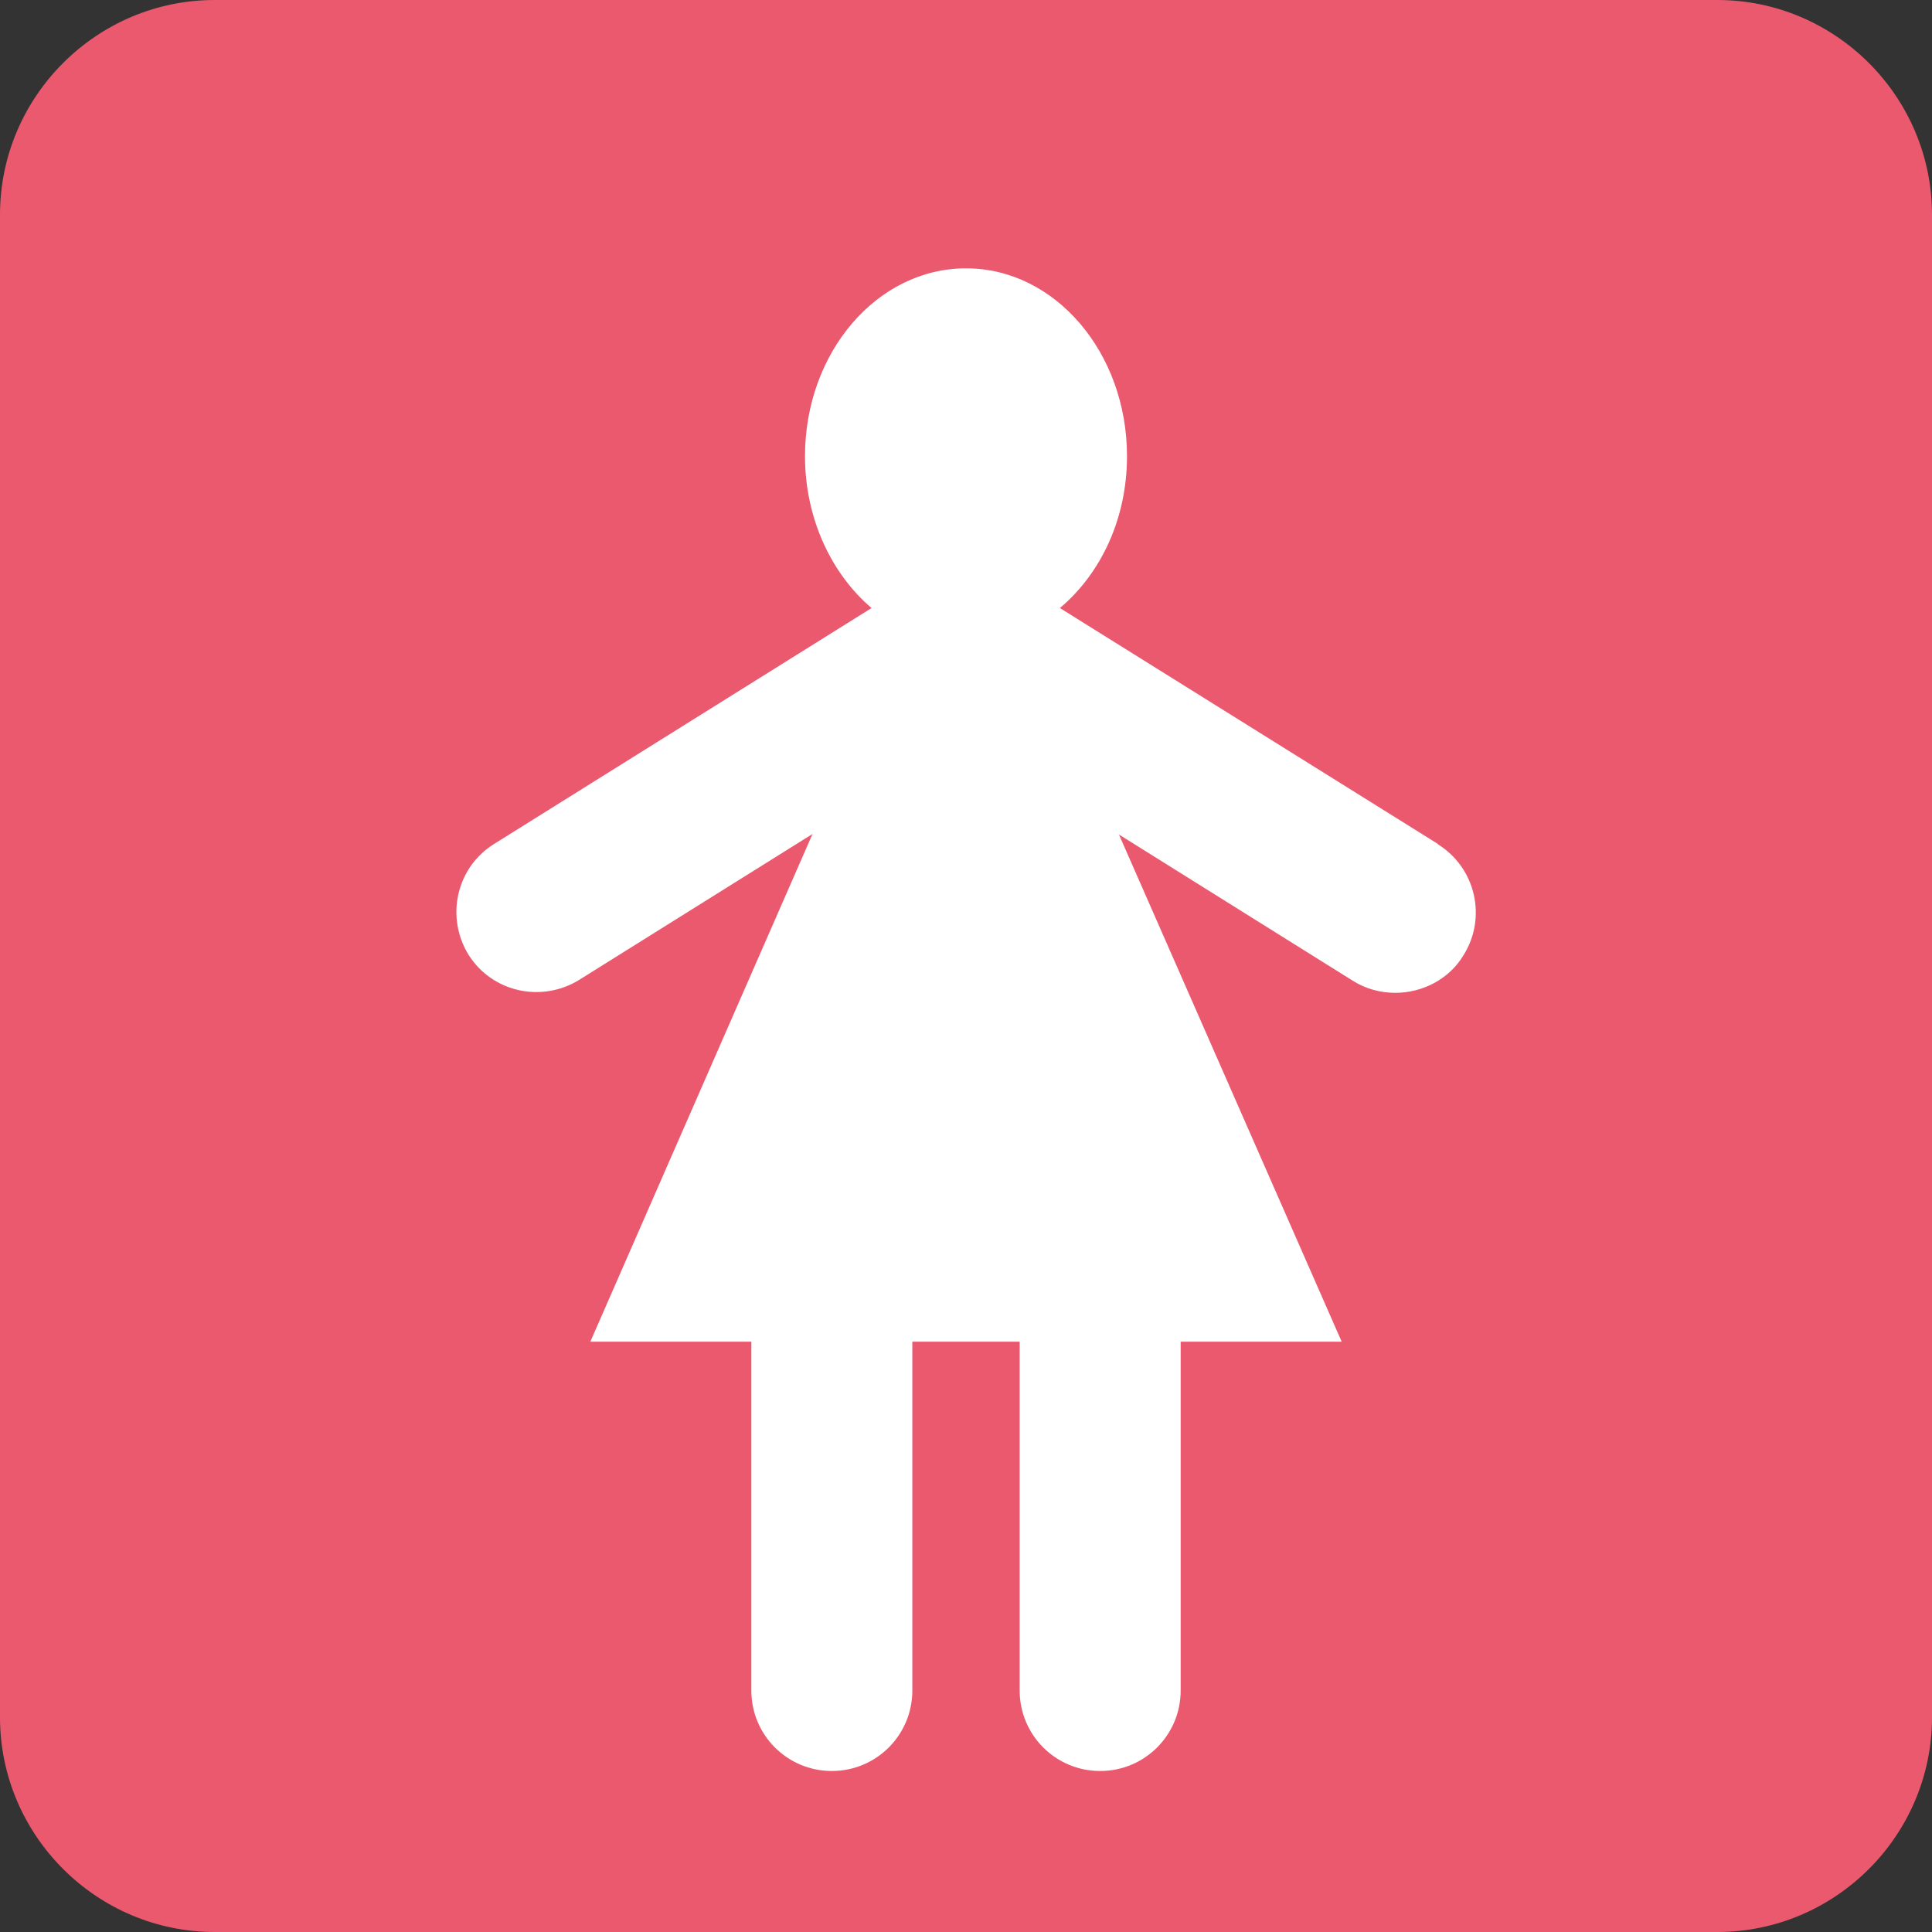 <svg xmlns="http://www.w3.org/2000/svg" viewBox="0 0 45 45" enable-background="new 0 0 45 45"><rect x="0" y="0" width="45" height="45" fill="#333333" stroke="none"/><defs><clipPath id="a"><path d="M0 36h36V0H0v36z"/></clipPath></defs><g><g><g clip-path="url(#a)" transform="matrix(1.25 0 0 -1.25 0 45)"><g><path fill="#ea596e" d="M36 4c0-2.2-1.8-4-4-4H4C1.8 0 0 1.8 0 4v28c0 2.2 1.8 4 4 4h28c2.2 0 4-1.8 4-4V4z"/></g><g><path fill="#fff" d="M26.8 20.27l-7.05 4.4c.76.64 1.25 1.66 1.25 2.83 0 1.93-1.34 3.5-3 3.5s-3-1.57-3-3.5c0-1.17.5-2.2 1.24-2.83l-7.04-4.4c-.7-.44-.9-1.36-.47-2.06.44-.7 1.36-.9 2.06-.47l4.35 2.72L11 11h3V4.5c0-.83.67-1.5 1.5-1.5s1.5.67 1.5 1.5V11h2V4.5c0-.83.67-1.5 1.5-1.5s1.5.67 1.5 1.5V11h3l-4.15 9.45 4.35-2.72c.25-.16.53-.23.8-.23.5 0 1 .25 1.27.7.44.7.23 1.63-.48 2.07"/></g></g></g></g></svg>